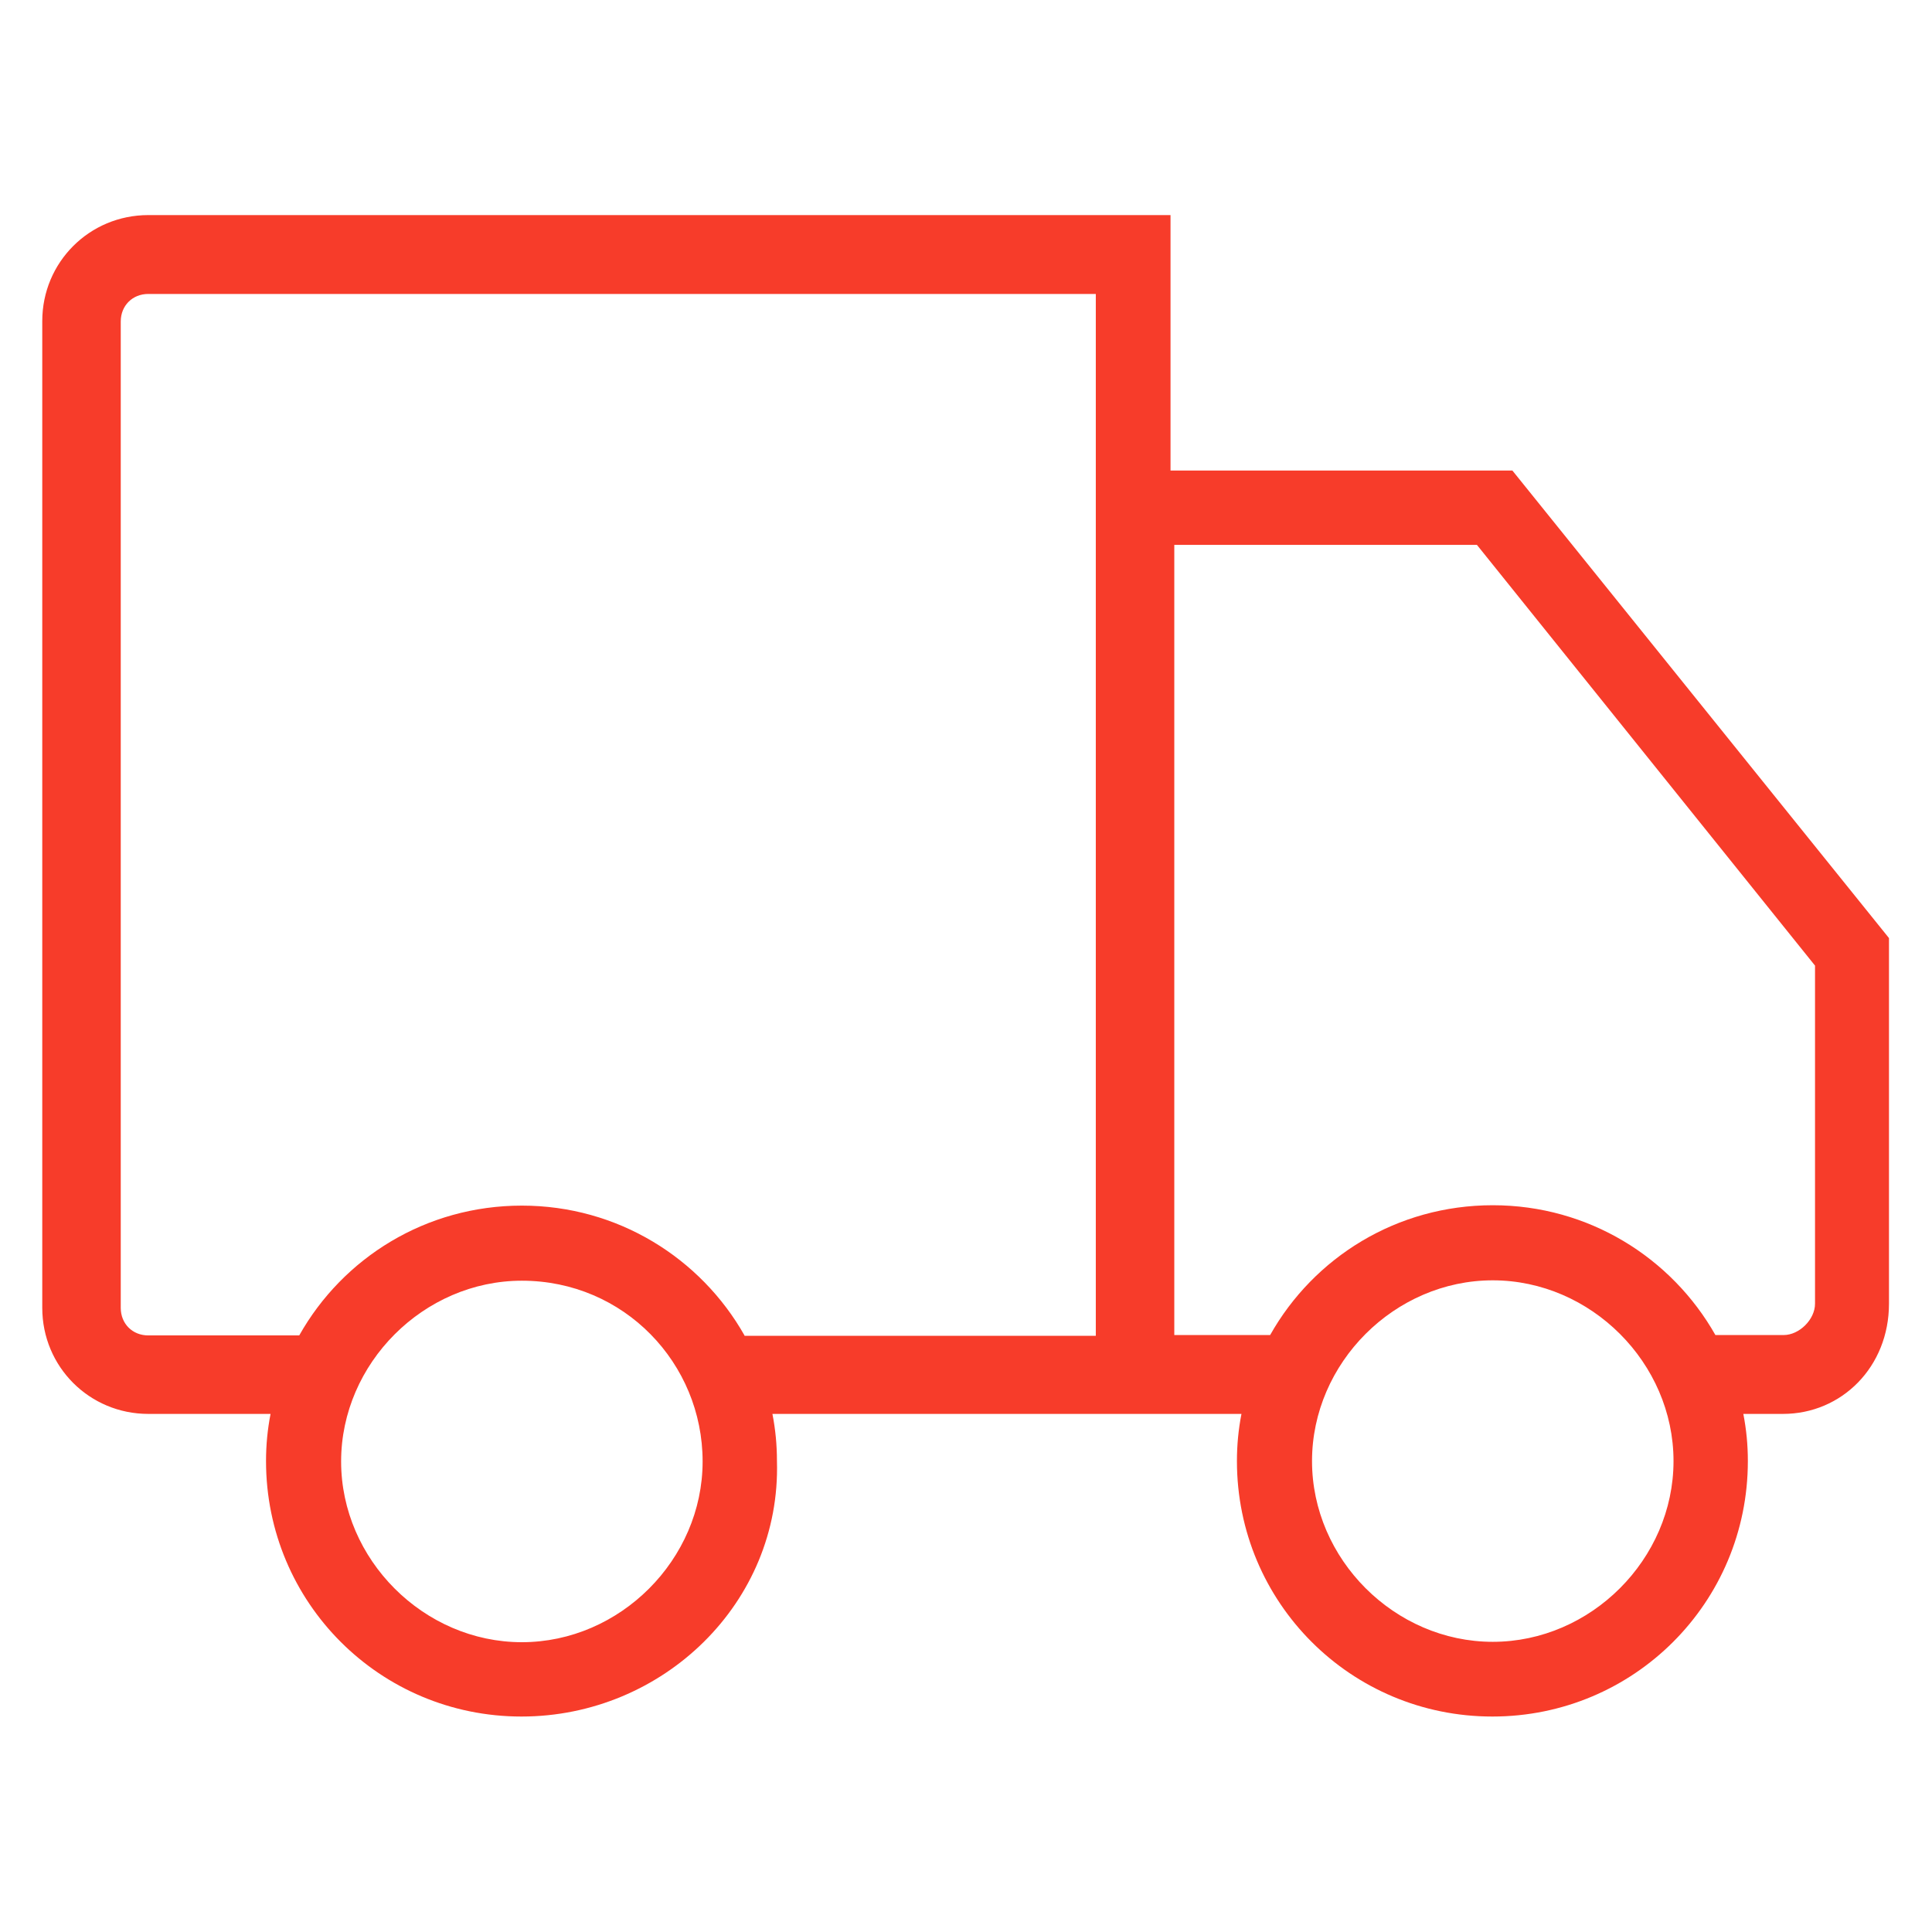 <svg width="512" height="512" viewBox="0 0 512 512" fill="none" xmlns="http://www.w3.org/2000/svg">
<path d="M400.8 124.7H310.2V57H39.3C23.7 57 11.2 69.5 11.2 85.1V346.6C11.2 362.2 23.7 374.7 39.3 374.7H71.7C70.9 378.8 70.5 382.9 70.5 387.2C70.5 424.7 100.7 454.9 138.2 454.9C175.7 454.9 207 424.7 205.9 387.2C205.9 382.9 205.5 378.8 204.7 374.7H290.2H310H329C328.2 378.8 327.8 382.9 327.8 387.2C327.8 424.7 358 454.9 395.5 454.9C433 454.9 463.2 424.7 463.2 387.2C463.2 382.9 462.8 378.8 462 374.7H472.5C488.1 374.7 500.6 362.2 500.6 345.5V248.6L400.8 124.7V124.7ZM138.3 435.2C112.3 435.2 90.4 413.3 90.4 387.3C90.4 361.3 112.3 339.4 138.3 339.4C165.4 339.4 186.2 361.3 186.2 387.3C186.2 413.3 164.3 435.2 138.3 435.2ZM197.3 353.9C185.7 333.4 163.7 319.5 138.3 319.5C112.9 319.5 90.9 333.3 79.3 353.9H39.3C35.1 353.9 32 350.8 32 346.6V85.2C32 81 35.1 77.9 39.3 77.9H290.4V354H197.3V353.9ZM395.6 435.1C369.6 435.1 347.7 413.2 347.7 387.2C347.7 361.2 369.6 339.3 395.6 339.3C421.6 339.3 443.5 361.2 443.5 387.2C443.5 413.2 421.6 435.1 395.6 435.1ZM481 345.5C481 349.7 476.8 353.8 472.7 353.8H454.6C443 333.3 421 319.4 395.6 319.4C370.2 319.4 348.2 333.2 336.6 353.8H311.2V144.4H391.4L481 255.9V345.5Z" fill="#F73C2A"/>
</svg>
